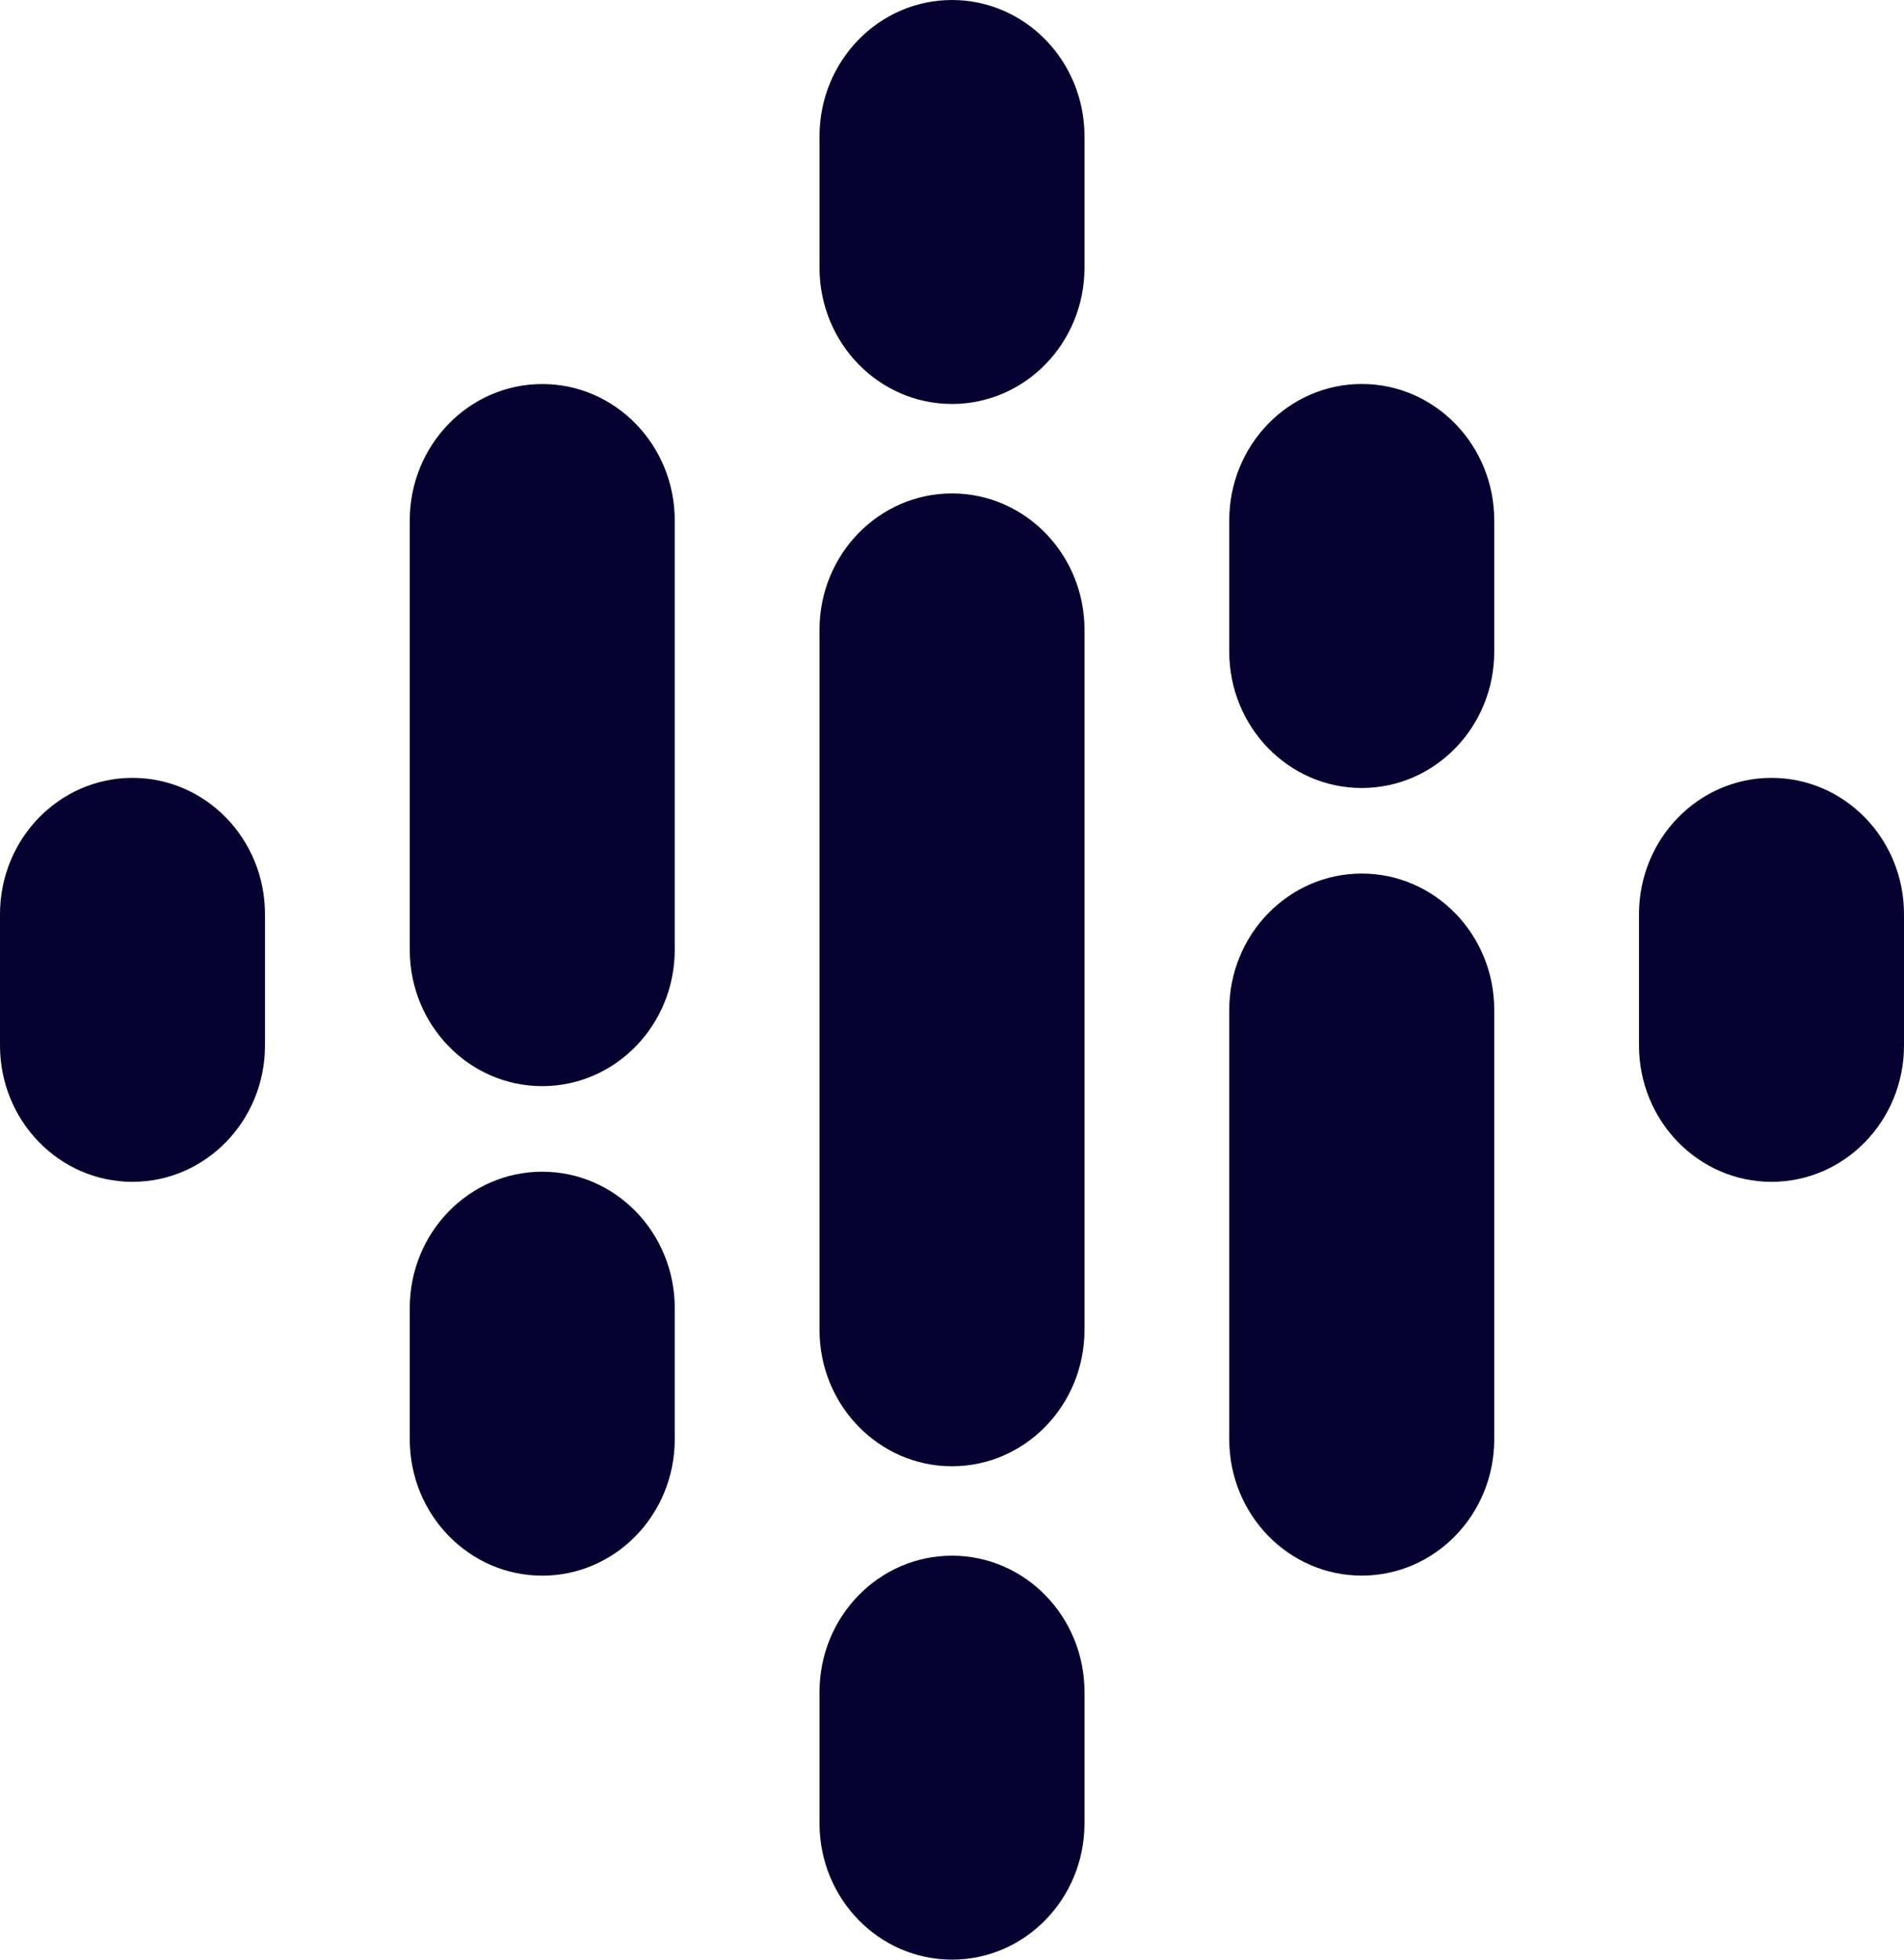 <svg width="34" height="35" viewBox="0 0 34 35" fill="none" xmlns="http://www.w3.org/2000/svg">
<path fill-rule="evenodd" clip-rule="evenodd" d="M2.366 13.893C3.672 13.893 4.732 14.983 4.732 16.328V18.673C4.732 20.018 3.672 21.108 2.366 21.108C1.059 21.108 0 20.018 0 18.673V16.328C0 14.983 1.059 13.893 2.366 13.893Z" fill="#06022F"/>
<path fill-rule="evenodd" clip-rule="evenodd" d="M31.634 13.893C32.941 13.893 34 14.983 34 16.328V18.673C34 20.018 32.941 21.108 31.634 21.108C30.328 21.108 29.268 20.018 29.268 18.673V16.328C29.268 14.983 30.328 13.893 31.634 13.893Z" fill="#06022F"/>
<path fill-rule="evenodd" clip-rule="evenodd" d="M9.683 6.859C10.99 6.859 12.049 7.95 12.049 9.295V16.963C12.049 18.308 10.99 19.399 9.683 19.399C8.376 19.399 7.317 18.308 7.317 16.963V9.295C7.317 7.95 8.376 6.859 9.683 6.859ZM9.683 20.927C10.99 20.927 12.049 22.017 12.049 23.362V25.706C12.049 27.052 10.99 28.142 9.683 28.142C8.376 28.142 7.317 27.052 7.317 25.706V23.362C7.317 22.017 8.376 20.927 9.683 20.927Z" fill="#06022F"/>
<path fill-rule="evenodd" clip-rule="evenodd" d="M24.317 6.858C25.624 6.858 26.683 7.949 26.683 9.294V11.638C26.683 12.983 25.624 14.074 24.317 14.074C23.01 14.074 21.951 12.983 21.951 11.638V9.294C21.951 7.949 23.01 6.858 24.317 6.858ZM24.317 15.602C25.624 15.602 26.683 16.692 26.683 18.037V25.706C26.683 27.051 25.624 28.141 24.317 28.141C23.01 28.141 21.951 27.051 21.951 25.706V18.037C21.951 16.692 23.01 15.602 24.317 15.602Z" fill="#06022F"/>
<path fill-rule="evenodd" clip-rule="evenodd" d="M17 0C18.307 0 19.366 1.09 19.366 2.435V4.78C19.366 6.125 18.307 7.215 17 7.215C15.693 7.215 14.634 6.125 14.634 4.78V2.435C14.634 1.09 15.693 0 17 0ZM17 8.813C18.307 8.813 19.366 9.903 19.366 11.248V23.752C19.366 25.097 18.307 26.188 17 26.188C15.693 26.188 14.634 25.097 14.634 23.752V11.248C14.634 9.903 15.693 8.813 17 8.813ZM17 27.785C18.307 27.785 19.366 28.875 19.366 30.22V32.565C19.366 33.91 18.307 35 17 35C15.693 35 14.634 33.91 14.634 32.565V30.22C14.634 28.875 15.693 27.785 17 27.785Z" fill="#06022F"/>
</svg>
